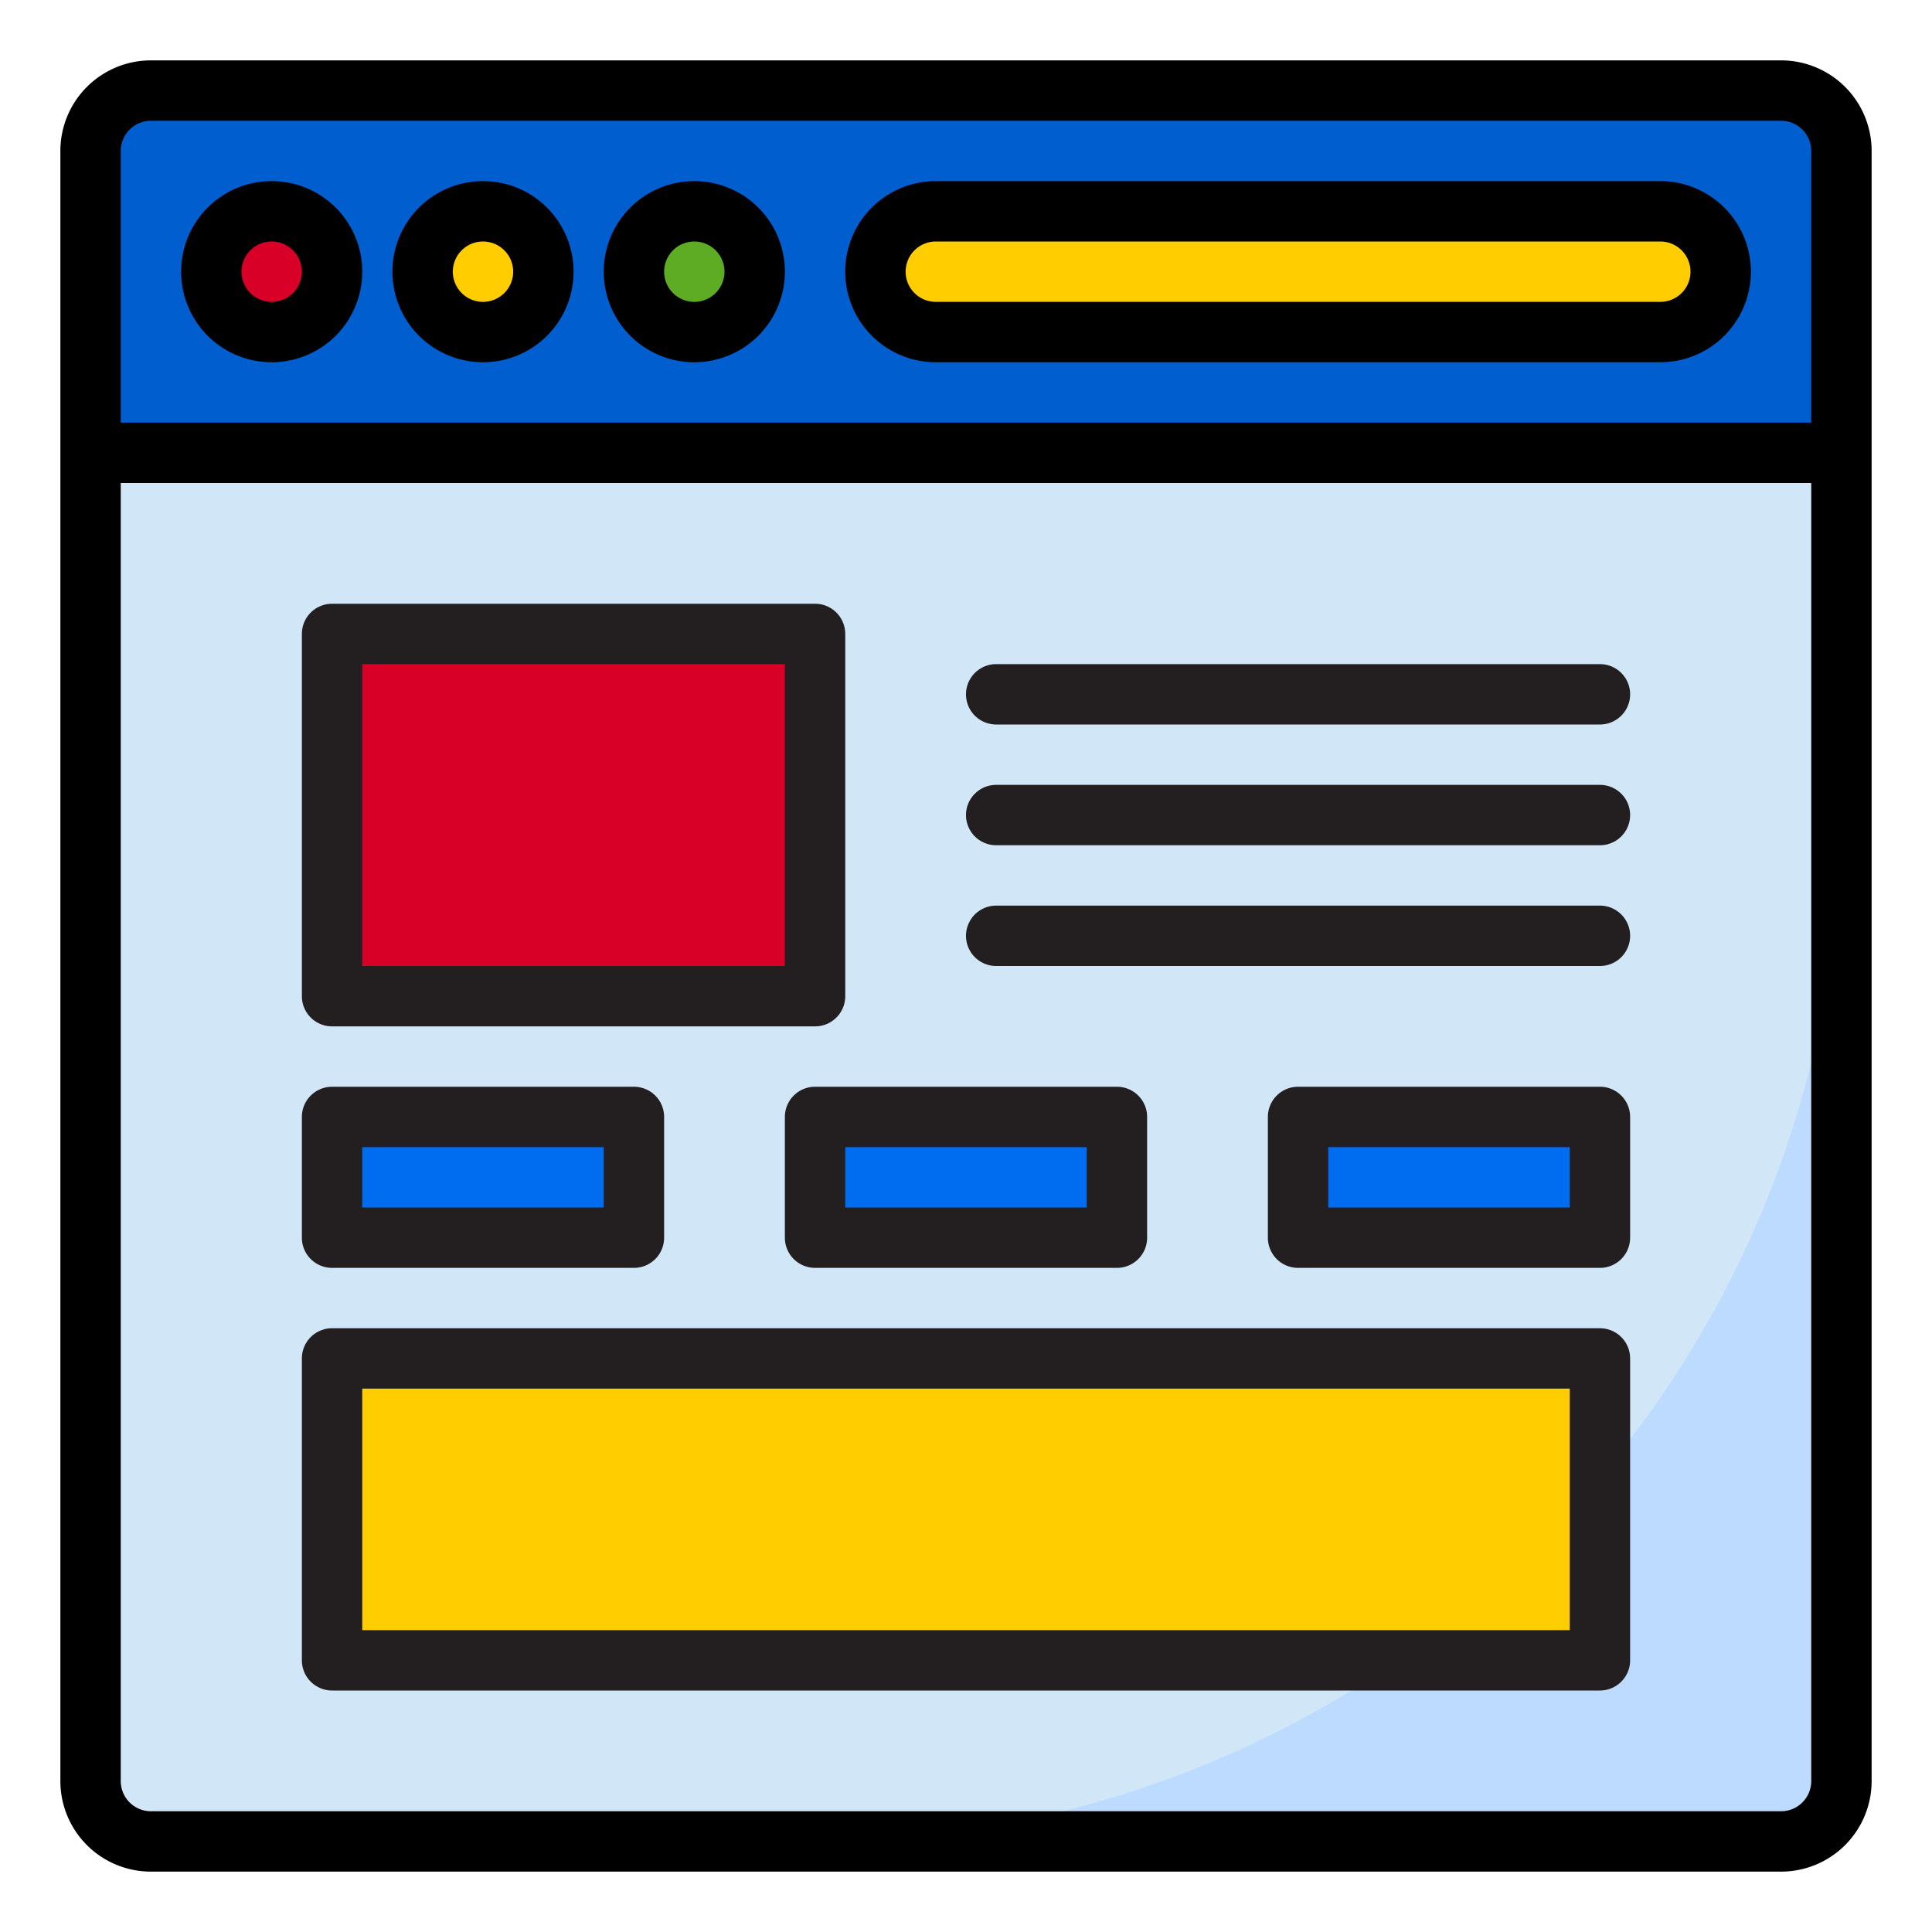 <svg height="512" viewBox="0 0 64 64" width="512" xmlns="http://www.w3.org/2000/svg"><g id="Template"><path d="m61 15v44a2.006 2.006 0 0 1 -2 2h-54a2.006 2.006 0 0 1 -2-2v-44z" fill="#d1e7f8"/><path d="m61 5v10h-58v-10a2.006 2.006 0 0 1 2-2h54a2.006 2.006 0 0 1 2 2z" fill="#005ece"/><path d="m55 7h-24a2 2 0 0 0 0 4h24a2 2 0 0 0 0-4z" fill="#ffcd00"/><circle cx="9" cy="9" fill="#d80027" r="2"/><circle cx="16" cy="9" fill="#ffcd00" r="2"/><circle cx="23" cy="9" fill="#5eac24" r="2"/><path d="m11 21h16v12h-16z" fill="#d80027"/><path d="m43 37h10v4h-10z" fill="#006df0"/><path d="m11 37h10v4h-10z" fill="#006df0"/><path d="m27 37h10v4h-10z" fill="#006df0"/><path d="m27 61h32a2 2 0 0 0 2-2v-32a33.98 33.98 0 0 1 -34 34z" fill="#bddbff"/><path d="m11 45h42v10h-42z" fill="#ffcd00"/><path d="m59 2h-54a3 3 0 0 0 -3 3v54a3 3 0 0 0 3 3h54a3 3 0 0 0 3-3v-54a3 3 0 0 0 -3-3zm-55 3a1 1 0 0 1 1-1h54a1 1 0 0 1 1 1v9h-56zm56 54a1 1 0 0 1 -1 1h-54a1 1 0 0 1 -1-1v-43h56z"/><path d="m55 12h-24a3 3 0 0 1 0-6h24a3 3 0 0 1 0 6zm-24-4a1 1 0 0 0 0 2h24a1 1 0 0 0 0-2z"/><path d="m9 12a3 3 0 1 1 3-3 3 3 0 0 1 -3 3zm0-4a1 1 0 1 0 1 1 1 1 0 0 0 -1-1z"/><path d="m16 12a3 3 0 1 1 3-3 3 3 0 0 1 -3 3zm0-4a1 1 0 1 0 1 1 1 1 0 0 0 -1-1z"/><path d="m23 12a3 3 0 1 1 3-3 3 3 0 0 1 -3 3zm0-4a1 1 0 1 0 1 1 1 1 0 0 0 -1-1z"/><g fill="#231f20"><path d="m27 34h-16a1 1 0 0 1 -1-1v-12a1 1 0 0 1 1-1h16a1 1 0 0 1 1 1v12a1 1 0 0 1 -1 1zm-15-2h14v-10h-14z"/><path d="m53 24h-20a1 1 0 0 1 0-2h20a1 1 0 0 1 0 2z"/><path d="m53 28h-20a1 1 0 0 1 0-2h20a1 1 0 0 1 0 2z"/><path d="m53 32h-20a1 1 0 0 1 0-2h20a1 1 0 0 1 0 2z"/><path d="m53 42h-10a1 1 0 0 1 -1-1v-4a1 1 0 0 1 1-1h10a1 1 0 0 1 1 1v4a1 1 0 0 1 -1 1zm-9-2h8v-2h-8z"/><path d="m21 42h-10a1 1 0 0 1 -1-1v-4a1 1 0 0 1 1-1h10a1 1 0 0 1 1 1v4a1 1 0 0 1 -1 1zm-9-2h8v-2h-8z"/><path d="m37 42h-10a1 1 0 0 1 -1-1v-4a1 1 0 0 1 1-1h10a1 1 0 0 1 1 1v4a1 1 0 0 1 -1 1zm-9-2h8v-2h-8z"/><path d="m53 56h-42a1 1 0 0 1 -1-1v-10a1 1 0 0 1 1-1h42a1 1 0 0 1 1 1v10a1 1 0 0 1 -1 1zm-41-2h40v-8h-40z"/></g></g></svg>